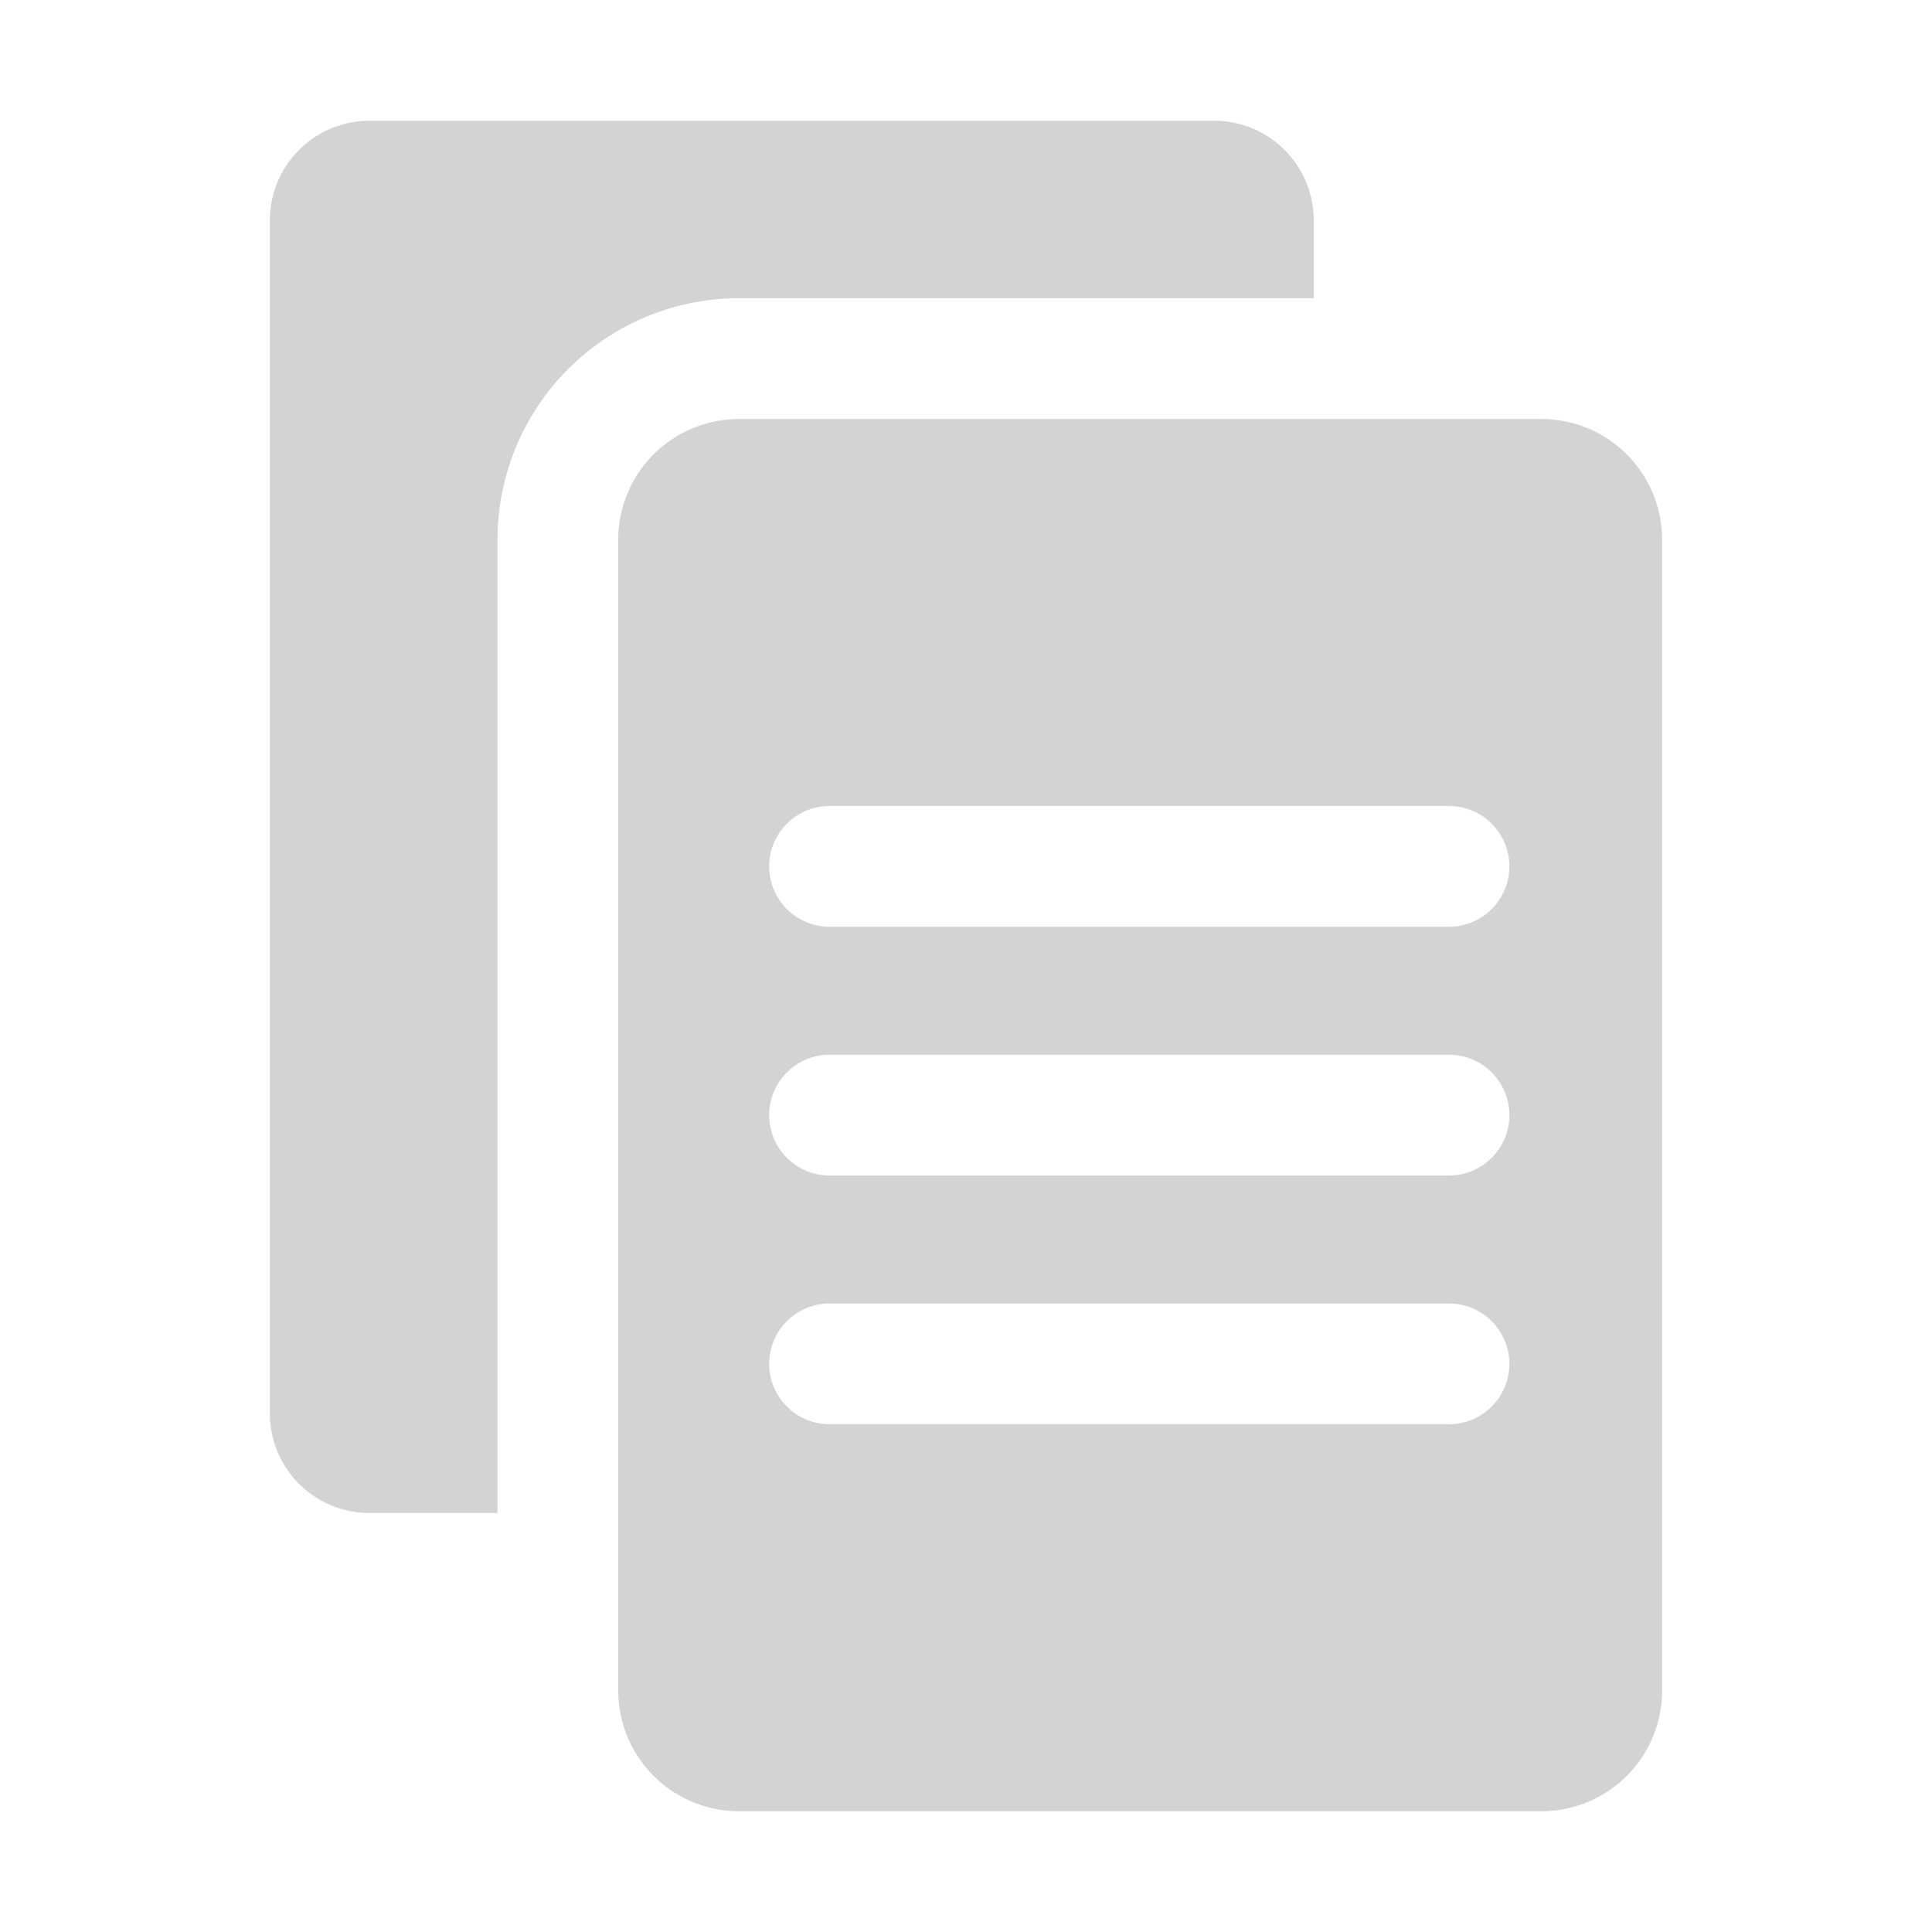 <?xml version="1.0" ?><svg fill="#d3d3d3" viewBox="0 0 32 32" xmlns="http://www.w3.org/2000/svg"><title/><path d="M21.76,3.65V4.94H12.24a4,4,0,0,0-4,4V25.06H6.12a1.65,1.65,0,0,1-1.65-1.65V3.65A1.65,1.65,0,0,1,6.12,2h14A1.65,1.65,0,0,1,21.76,3.65Z"/><path d="M25.53,6.94H12.24a2,2,0,0,0-2,2V28a2,2,0,0,0,2,2H25.53a2,2,0,0,0,2-2V8.94A2,2,0,0,0,25.53,6.94ZM24,23.59H13.74a1,1,0,1,1,0-2H24a1,1,0,0,1,0,2Zm0-4.12H13.74a1,1,0,0,1,0-2H24a1,1,0,0,1,0,2Zm0-4.12H13.74a1,1,0,0,1,0-2H24a1,1,0,0,1,0,2Z"/></svg>